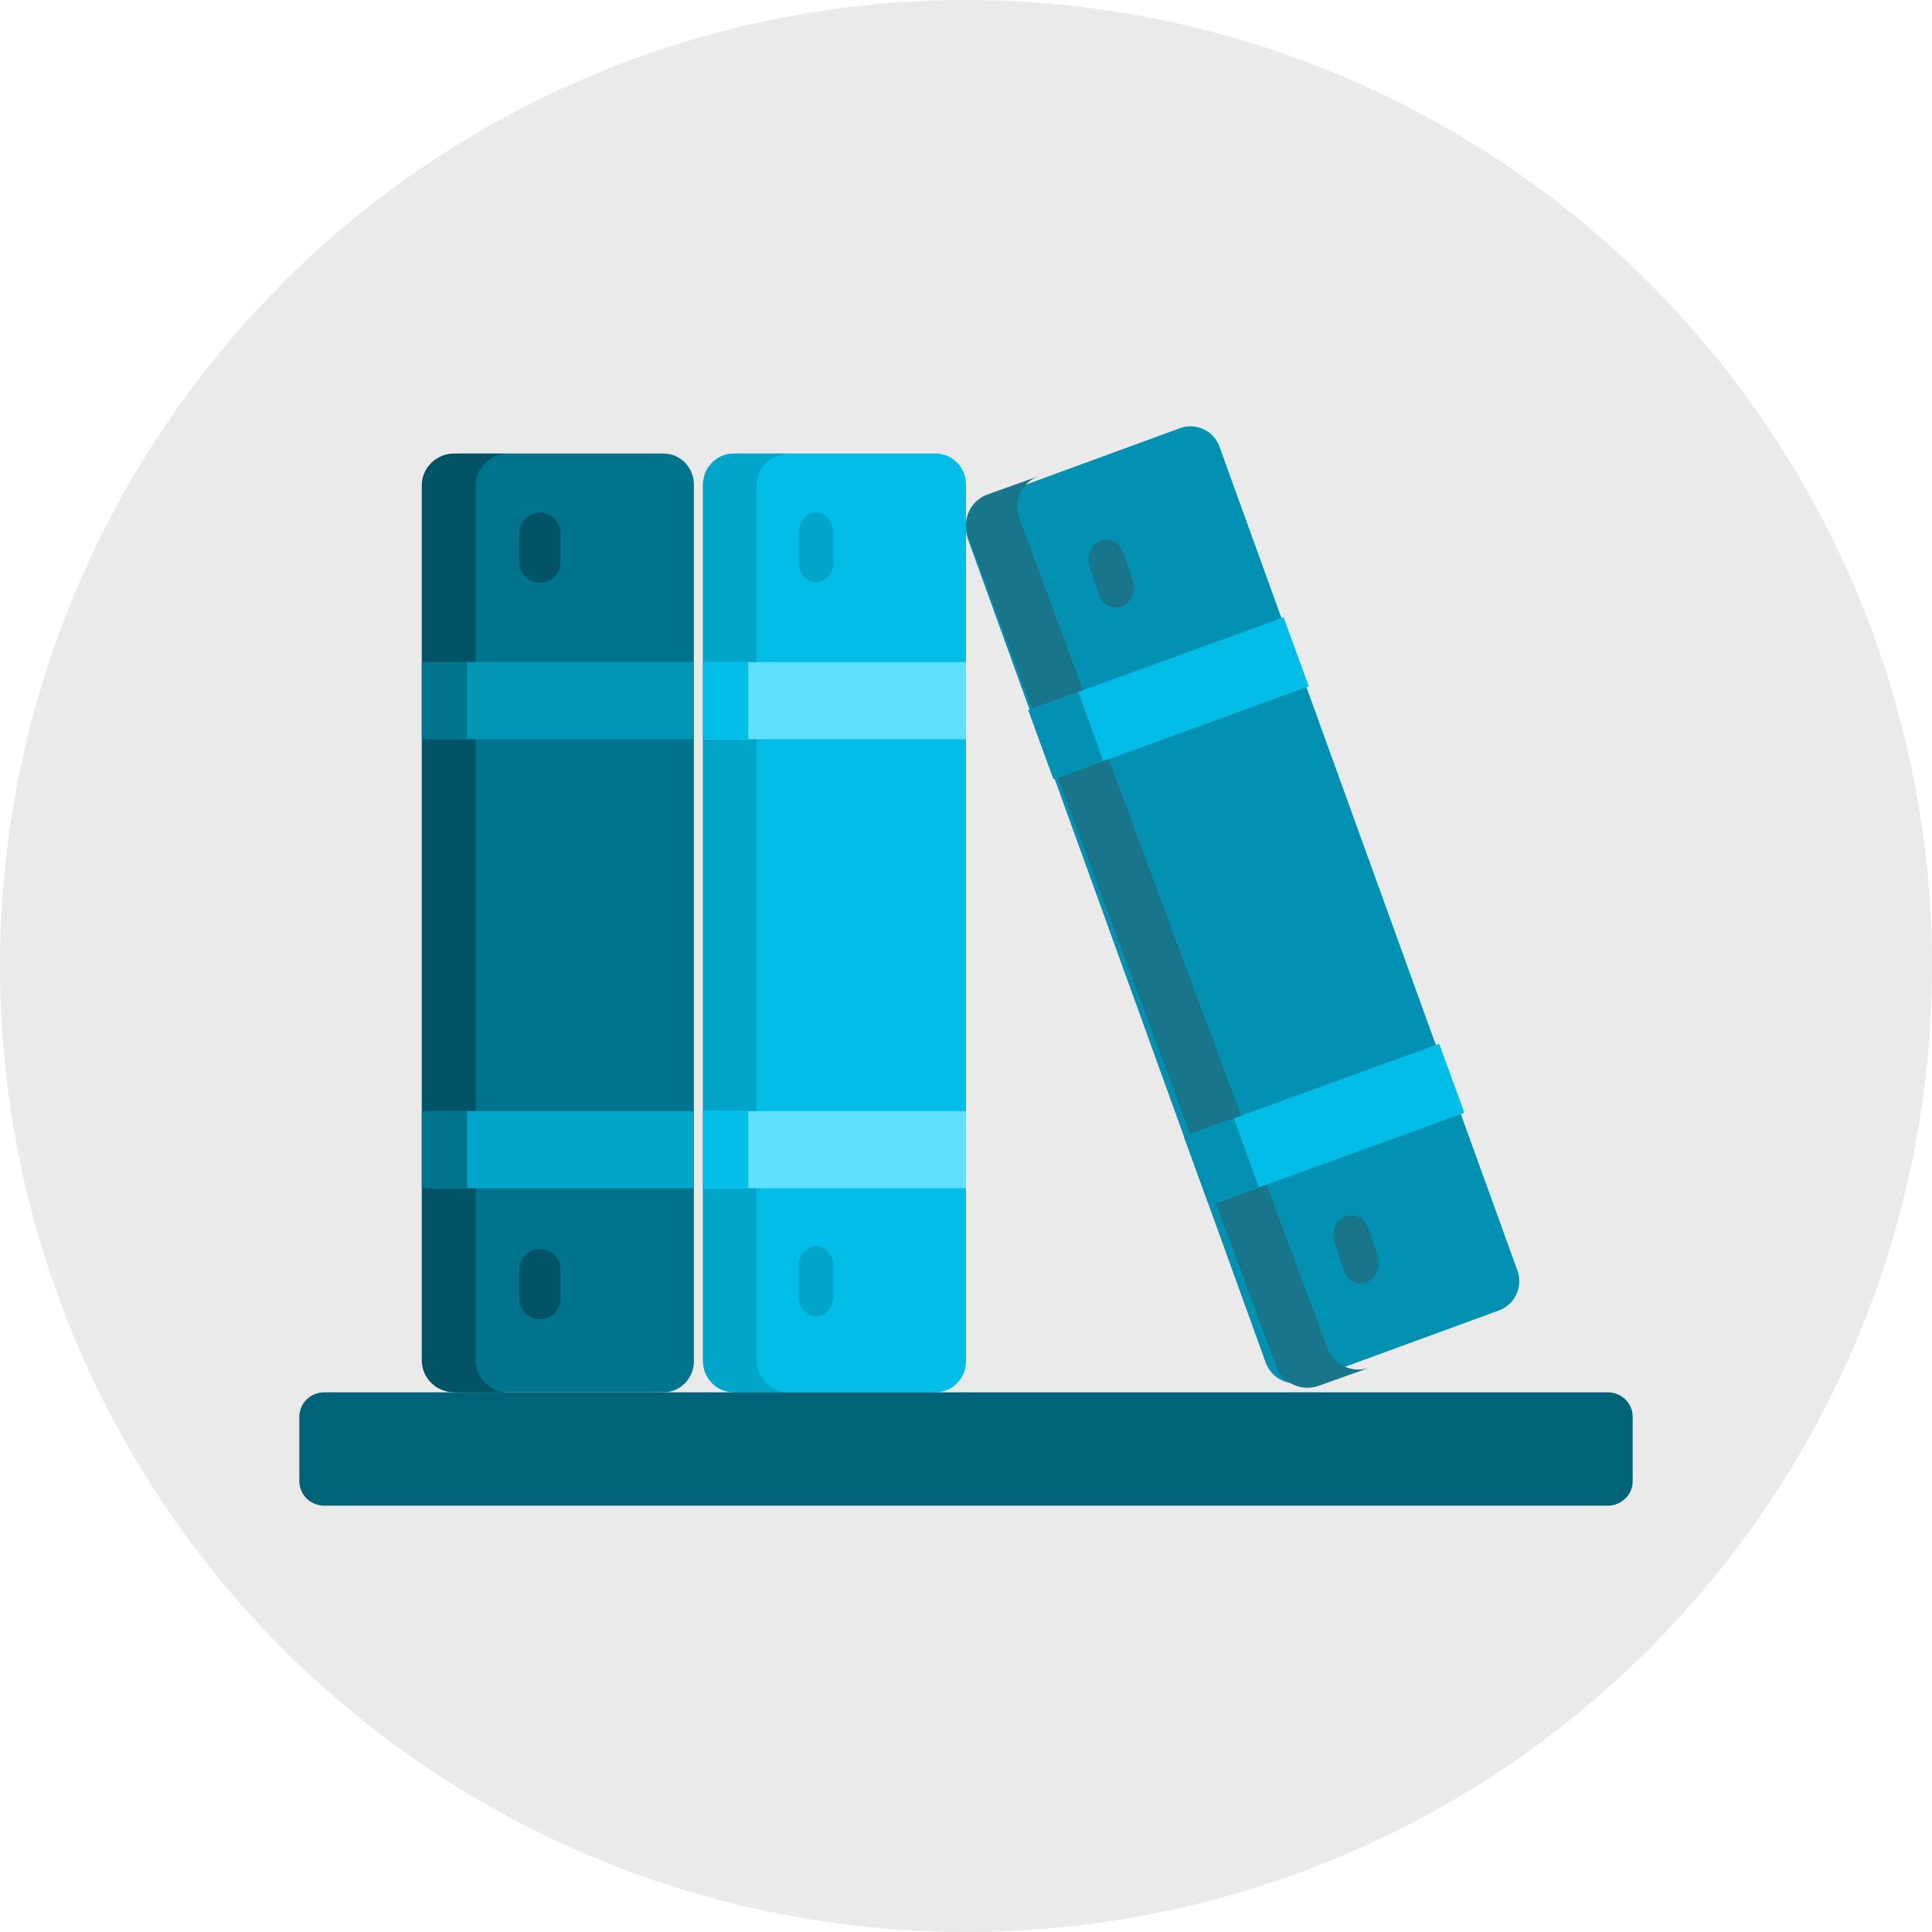 <?xml version="1.0" encoding="UTF-8"?>
<svg width="180px" height="180px" viewBox="0 0 180 180" version="1.1" xmlns="http://www.w3.org/2000/svg" xmlns:xlink="http://www.w3.org/1999/xlink">
    <!-- Generator: Sketch 52.2 (67145) - http://www.bohemiancoding.com/sketch -->
    <title>knowledge base</title>
    <desc>Created with Sketch.</desc>
    <g id="Dashboard" stroke="none" stroke-width="1" fill="none" fill-rule="evenodd">
        <g id="knowledge-base-splash-screen" transform="translate(-707, -379)">
            <g id="knowledge-base" transform="translate(707, 379)">
                <circle id="Oval" fill="#EAEAEA" fill-rule="nonzero" cx="90" cy="90" r="90"></circle>
                <g id="bookshelf" transform="translate(27.887, 39.718)">
                    <path d="M33.941,90 L15.072,90 C13.522,90 12.254,88.7 12.254,87.112 L12.254,5.423 C12.254,3.835 13.522,2.535 15.072,2.535 L33.942,2.535 C35.492,2.535 36.761,3.835 36.761,5.423 L36.761,87.112 C36.76,88.7 35.492,90 33.941,90 Z" id="Path" fill="#01748D"></path>
                    <path d="M16.426,87.024 L16.426,5.511 C16.426,3.874 17.781,2.535 19.437,2.535 L14.419,2.535 C12.763,2.535 11.408,3.874 11.408,5.511 L11.408,87.024 C11.408,88.661 12.763,90 14.419,90 L19.437,90 C17.781,90 16.426,88.661 16.426,87.024 Z" id="Path" fill="#015365"></path>
                    <path d="M59.294,90 L40.425,90 C38.874,90 37.606,88.7 37.606,87.112 L37.606,5.423 C37.606,3.835 38.874,2.535 40.425,2.535 L59.294,2.535 C60.844,2.535 62.113,3.835 62.113,5.423 L62.113,87.112 C62.113,88.7 60.844,90 59.294,90 Z" id="Path" fill="#02BDE8"></path>
                    <path d="M42.603,87.024 L42.603,5.511 C42.603,3.874 43.967,2.535 45.634,2.535 L40.636,2.535 C38.969,2.535 37.606,3.874 37.606,5.511 L37.606,87.024 C37.606,88.661 38.969,90 40.636,90 L45.634,90 C43.967,90 42.603,88.661 42.603,87.024 Z" id="Path" fill="#02A5CA"></path>
                    <rect id="Rectangle" fill="#02A5CA" x="12.254" y="63.803" width="24.507" height="7.183"></rect>
                    <rect id="Rectangle" fill="#01748D" x="11.408" y="63.803" width="4.225" height="7.183"></rect>
                    <rect id="Rectangle" fill="#0295B6" x="12.254" y="21.972" width="24.507" height="7.183"></rect>
                    <rect id="Rectangle" fill="#01748D" x="11.408" y="21.972" width="4.225" height="7.183"></rect>
                    <g id="Group" transform="translate(20.282, 8.028)" fill="#015365">
                        <path d="M2.134,6.545 C1.073,6.545 0.213,5.703 0.213,4.665 L0.213,1.884 C0.213,0.846 1.073,0.003 2.134,0.003 C3.195,0.003 4.054,0.845 4.054,1.884 L4.054,4.665 C4.054,5.703 3.194,6.545 2.134,6.545 Z" id="Path"></path>
                        <path d="M2.134,75.17 C1.073,75.17 0.213,74.328 0.213,73.29 L0.213,70.509 C0.213,69.471 1.073,68.628 2.134,68.628 C3.195,68.628 4.054,69.47 4.054,70.509 L4.054,73.29 C4.054,74.328 3.194,75.17 2.134,75.17 Z" id="Path"></path>
                    </g>
                    <rect id="Rectangle" fill="#5DE1FF" x="37.606" y="63.803" width="24.507" height="7.183"></rect>
                    <rect id="Rectangle" fill="#02BDE8" x="37.606" y="63.803" width="4.225" height="7.183"></rect>
                    <rect id="Rectangle" fill="#5DE1FF" x="37.606" y="21.972" width="24.507" height="7.183"></rect>
                    <rect id="Rectangle" fill="#02BDE8" x="37.606" y="21.972" width="4.225" height="7.183"></rect>
                    <g id="Group" transform="translate(46.479, 8.028)" fill="#02A5CA">
                        <path d="M1.661,6.521 C0.765,6.521 0.039,5.682 0.039,4.647 L0.039,1.877 C0.039,0.842 0.765,0.003 1.661,0.003 C2.557,0.003 3.283,0.842 3.283,1.877 L3.283,4.647 C3.282,5.682 2.556,6.521 1.661,6.521 Z" id="Path"></path>
                        <path d="M1.661,74.888 C0.765,74.888 0.039,74.049 0.039,73.014 L0.039,70.244 C0.039,69.209 0.765,68.37 1.661,68.37 C2.557,68.37 3.283,69.209 3.283,70.244 L3.283,73.014 C3.282,74.049 2.556,74.888 1.661,74.888 Z" id="Path"></path>
                    </g>
                    <path d="M121.9,90 L2.325,90 C1.041,90 0,91.02 0,92.279 L0,98.284 C0,99.543 1.041,100.563 2.325,100.563 L121.9,100.563 C123.184,100.563 124.225,99.543 124.225,98.284 L124.225,92.279 C124.225,91.02 123.184,90 121.9,90 Z" id="Path" fill="#016379"></path>
                    <path d="M111.774,82.369 L93.723,88.982 C92.24,89.525 90.585,88.748 90.045,87.255 L62.285,10.488 C61.745,8.995 62.517,7.33 64,6.786 L82.051,0.173 C83.534,-0.37 85.189,0.407 85.729,1.9 L113.49,78.666 C114.03,80.159 113.258,81.826 111.774,82.369 Z" id="Path" fill="#0291B2"></path>
                    <path d="M95.787,85.904 L67.05,8.502 C66.472,6.948 67.297,5.214 68.883,4.648 L64.13,6.344 C62.545,6.91 61.72,8.644 62.297,10.198 L91.034,87.6 C91.611,89.154 93.38,89.963 94.966,89.397 L99.718,87.701 C98.133,88.267 96.364,87.458 95.787,85.904 Z" id="Path" fill="#19758A"></path>
                    <polygon id="Rectangle" fill="#02BDE8" transform="translate(95.48, 65.064) rotate(160.001) translate(-95.48, -65.064) " points="82.824 61.634 108.13 61.653 108.135 68.495 82.829 68.476"></polygon>
                    <polygon id="Rectangle" fill="#0291B2" transform="translate(85.909, 68.539) rotate(160.001) translate(-85.909, -68.539) " points="83.434 65.116 88.379 65.12 88.384 71.962 83.44 71.958"></polygon>
                    <polygon id="Rectangle" fill="#02BDE8" transform="translate(80.984, 25.335) rotate(160.001) translate(-80.984, -25.335) " points="68.328 21.904 93.634 21.923 93.639 28.765 68.333 28.746"></polygon>
                    <polygon id="Rectangle" fill="#0291B2" transform="translate(71.413, 28.809) rotate(160.001) translate(-71.413, -28.809) " points="68.938 25.386 73.883 25.39 73.888 32.232 68.944 32.228"></polygon>
                    <path d="M76.637,16.788 C75.762,17.141 74.794,16.641 74.476,15.671 L73.623,13.073 C73.305,12.103 73.756,11.03 74.631,10.677 C75.506,10.323 76.473,10.824 76.792,11.794 L77.644,14.392 C77.963,15.362 77.512,16.435 76.637,16.788 Z" id="Path" fill="#19758A"></path>
                    <path d="M99.454,79.746 C98.579,80.099 97.611,79.599 97.293,78.628 L96.44,76.031 C96.122,75.061 96.573,73.988 97.448,73.634 C98.323,73.281 99.29,73.782 99.609,74.752 L100.461,77.349 C100.78,78.32 100.329,79.393 99.454,79.746 Z" id="Path" fill="#19758A"></path>
                </g>
            </g>
        </g>
    </g>
</svg>